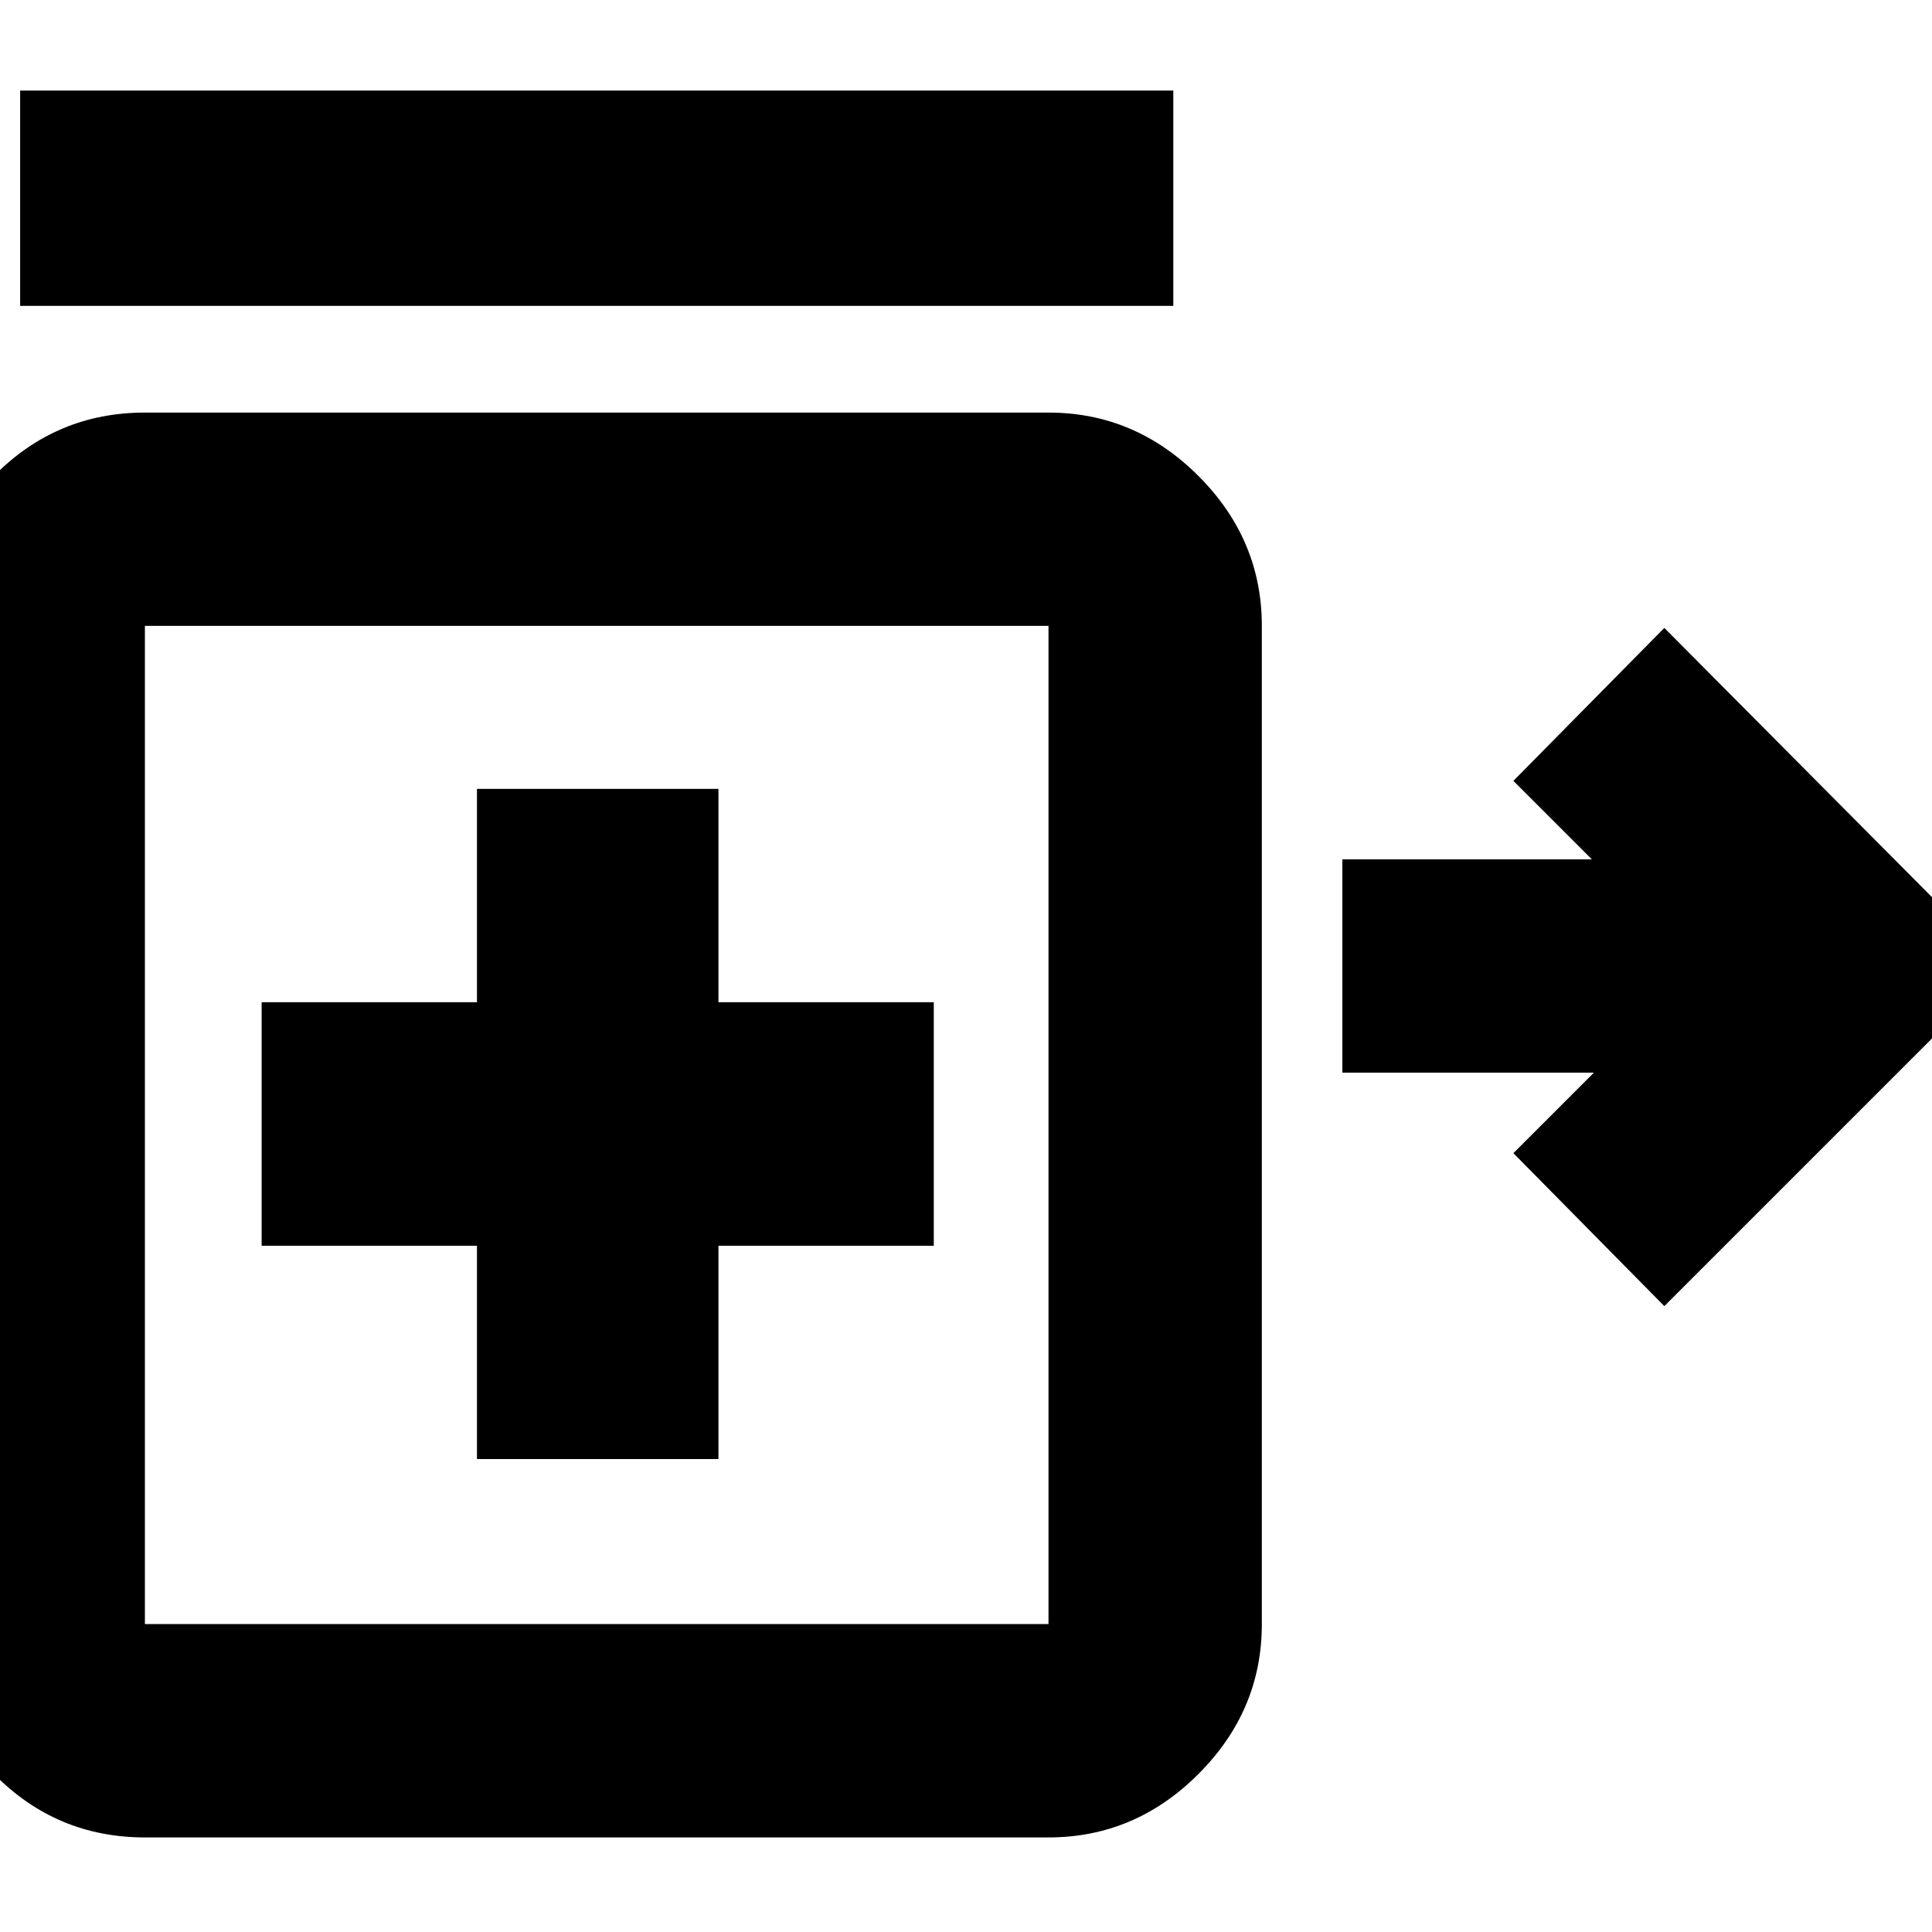 <svg xmlns="http://www.w3.org/2000/svg" height="40" width="40"><path d="m34.458 27.042-3.125-3.167L33 22.208h-5.208v-4.416h5.166l-1.625-1.625L34.458 13l7 7.042ZM.417 6.333V1.875h23.875v4.458Zm9.458 23.875h5v-4.416h4.458V20.75h-4.458v-4.417h-5v4.417H5.417v5.042h4.458ZM3 38.042q-1.833 0-3.125-1.313-1.292-1.312-1.292-3.104V12.958q0-1.791 1.292-3.104Q1.167 8.542 3 8.542h18.708q1.792 0 3.104 1.312 1.313 1.313 1.313 3.104v20.667q0 1.792-1.313 3.104-1.312 1.313-3.104 1.313Zm0-4.417h18.708V12.958H3v20.667Zm9.375-10.333Z"/></svg>